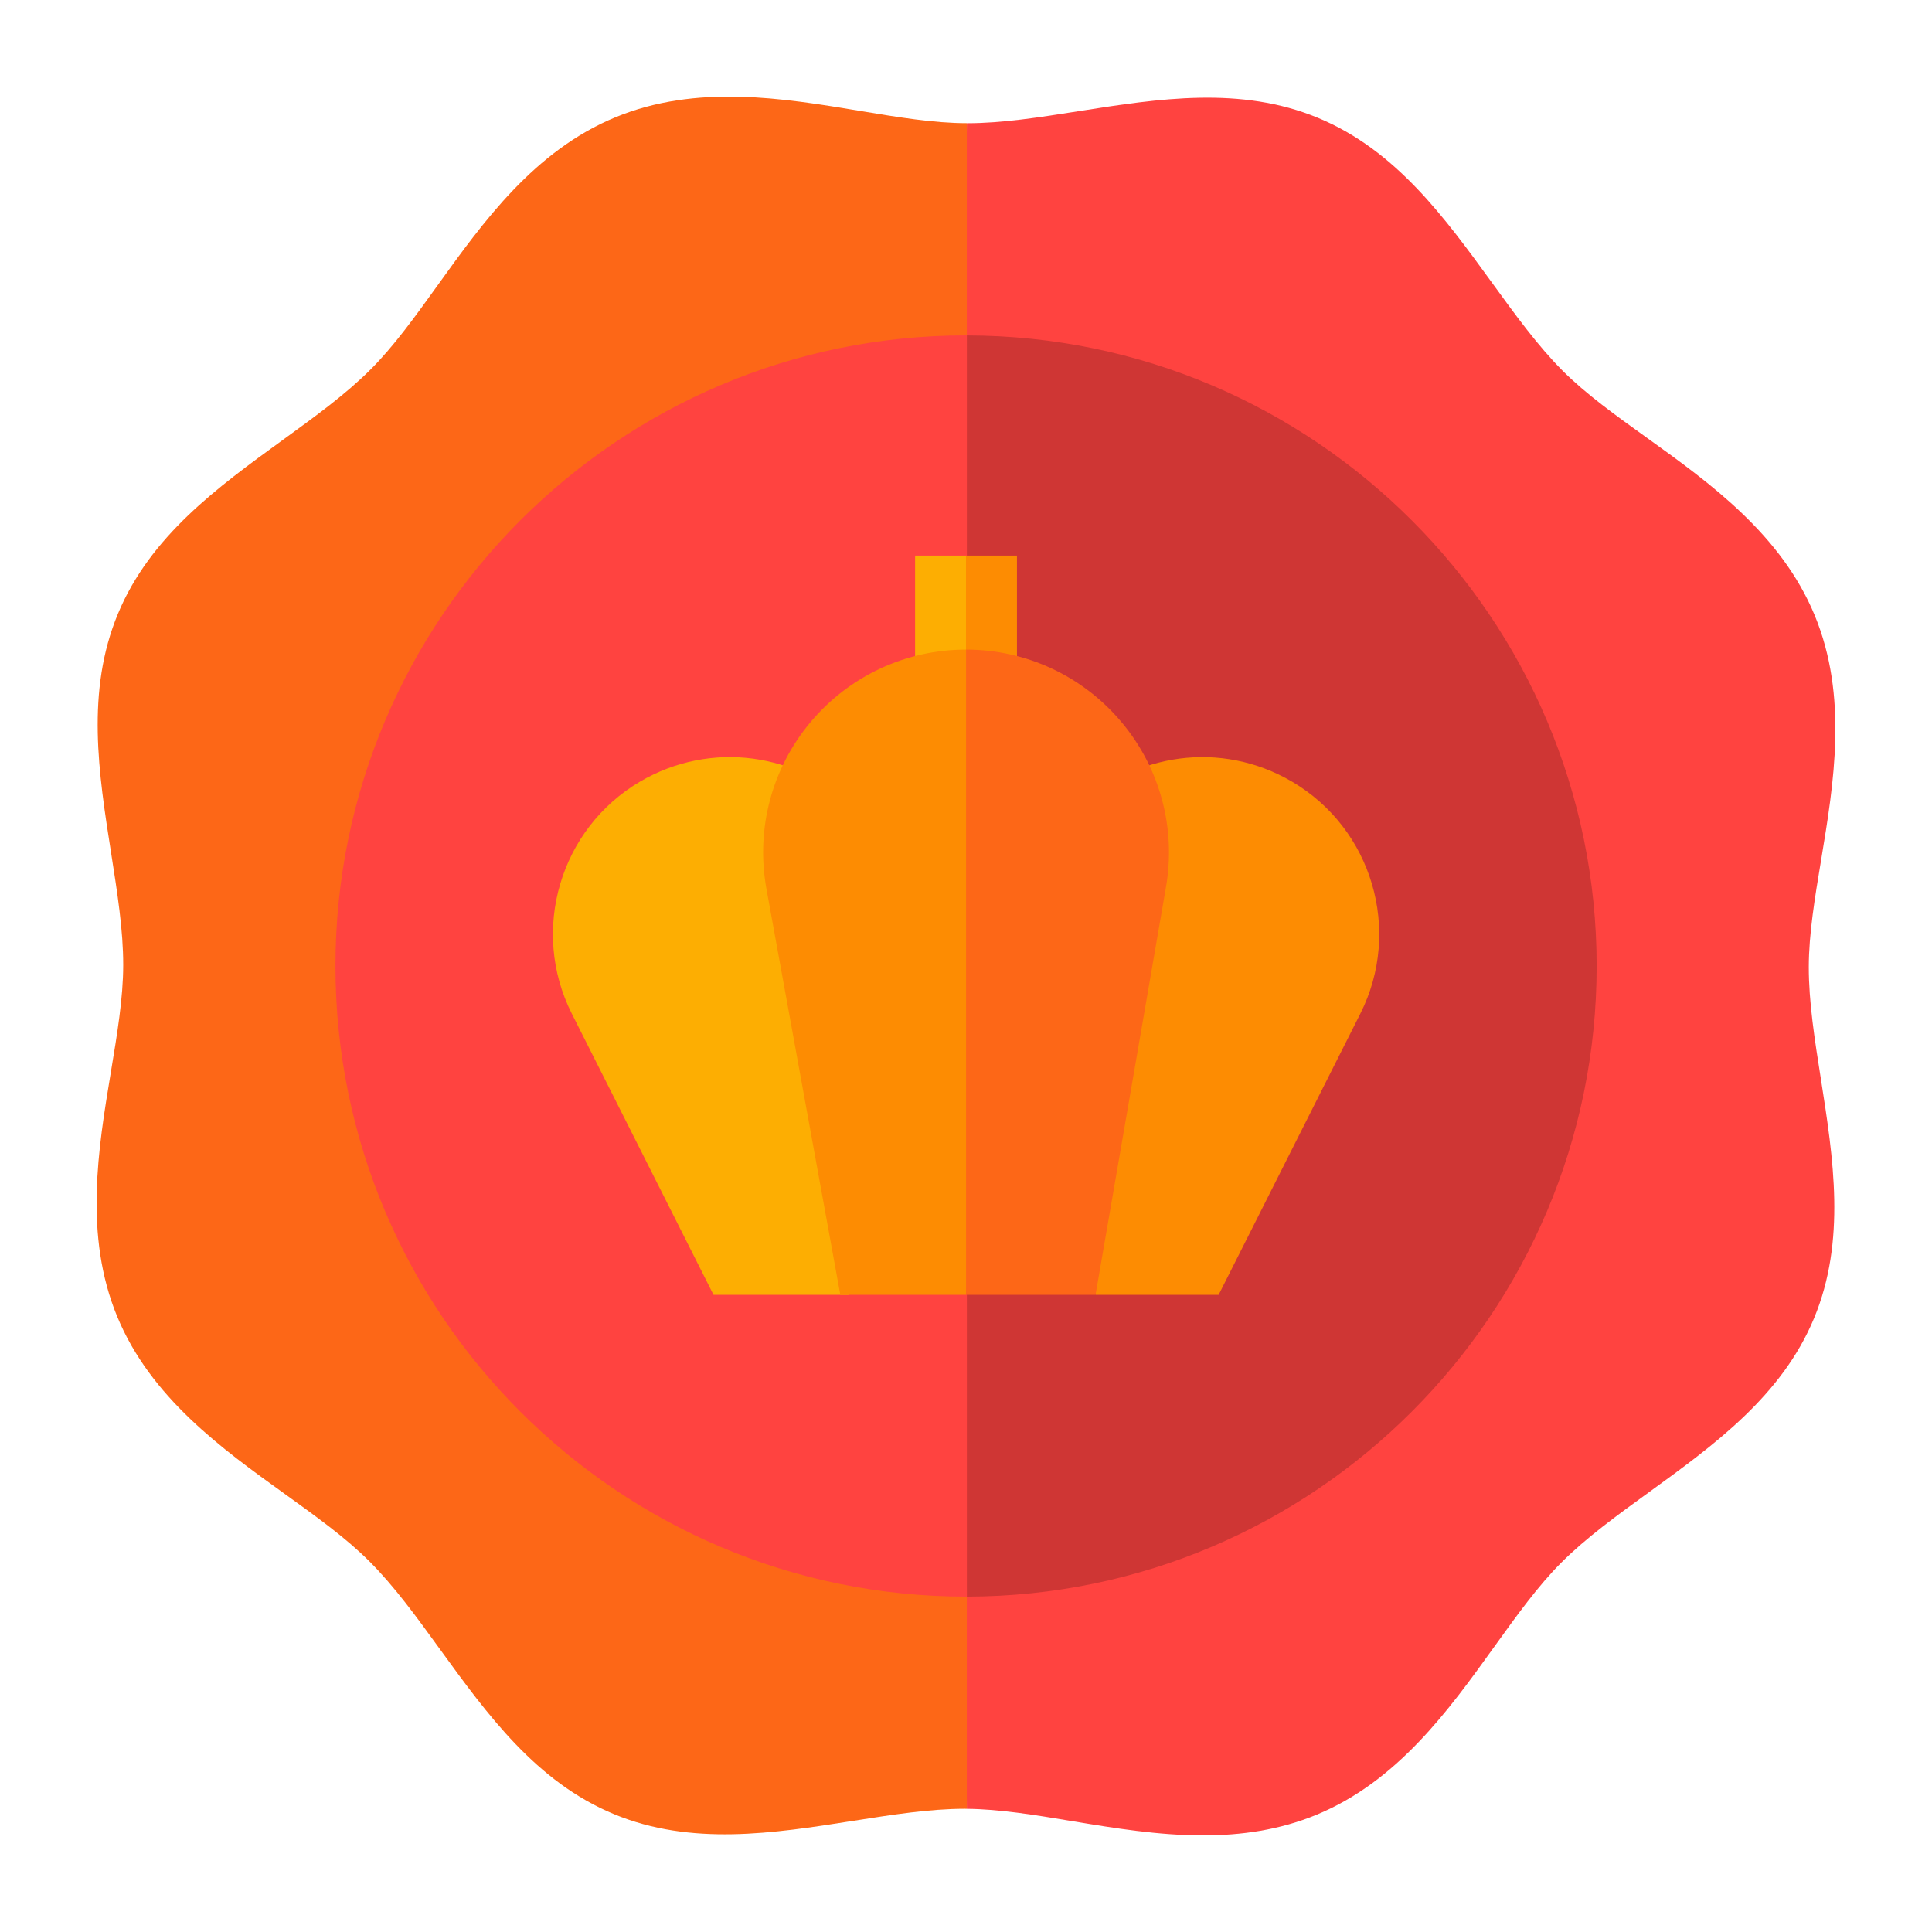 <svg width="40" height="40" viewBox="0 0 40 40" fill="none" xmlns="http://www.w3.org/2000/svg">
<path d="M17.795 2.294C16.212 2.032 14.419 1.734 12.741 2.428C11.063 3.121 10.002 4.597 9.066 5.9C8.597 6.552 8.155 7.168 7.673 7.649C7.16 8.162 6.523 8.624 5.849 9.113C4.502 10.091 3.109 11.101 2.442 12.707C1.774 14.313 2.042 16.013 2.3 17.657C2.429 18.481 2.552 19.258 2.551 19.983C2.55 20.664 2.426 21.412 2.294 22.205C2.032 23.787 1.734 25.581 2.427 27.259C3.12 28.936 4.597 29.997 5.9 30.933C6.552 31.402 7.168 31.845 7.649 32.327C8.162 32.839 8.624 33.476 9.113 34.151C10.091 35.498 11.101 36.891 12.707 37.558C14.313 38.225 16.013 37.958 17.657 37.7C18.477 37.571 19.252 37.449 19.974 37.449H19.983C19.994 37.449 20.006 37.45 20.017 37.45L21.423 19.391L20.017 2.55C19.336 2.55 18.588 2.426 17.795 2.294Z" fill="#FD6717"/>
<path d="M24.907 38C25.695 38 26.489 37.89 27.259 37.572C28.936 36.879 29.997 35.403 30.933 34.1C31.402 33.448 31.845 32.831 32.327 32.35C32.839 31.838 33.476 31.376 34.151 30.887C35.498 29.909 36.891 28.899 37.558 27.293C38.225 25.687 37.958 23.987 37.7 22.342C37.57 21.519 37.448 20.742 37.449 20.017C37.45 19.336 37.574 18.588 37.706 17.795C37.968 16.213 38.265 14.419 37.572 12.741V12.741C36.879 11.063 35.403 10.002 34.1 9.066C33.447 8.598 32.831 8.155 32.35 7.673C31.838 7.16 31.376 6.523 30.887 5.849C29.909 4.502 28.899 3.109 27.293 2.442C25.687 1.774 23.986 2.042 22.342 2.3C21.522 2.429 20.748 2.551 20.025 2.551C20.023 2.551 20.02 2.551 20.017 2.551V37.45C20.688 37.455 21.425 37.576 22.205 37.706C23.061 37.848 23.979 38 24.907 38Z" fill="#FF4340"/>
<path d="M20 6.944C12.802 6.944 6.945 12.801 6.945 20C6.945 27.199 12.802 33.056 20 33.056C20.006 33.056 20.012 33.056 20.017 33.056L20.721 20.659L20.017 6.945C20.012 6.944 20.006 6.944 20 6.944Z" fill="#FF4340"/>
<path d="M33.057 20C33.057 12.807 27.209 6.954 20.018 6.945V33.056C27.209 33.047 33.057 27.193 33.057 20Z" fill="#CF3634"/>
<path d="M18.946 11.503V14.503H20.001L20.704 13.099L20.001 11.503H18.946Z" fill="#FDAE02"/>
<path d="M20 11.503H21.055V14.503H20V11.503Z" fill="#FD8C02"/>
<path d="M17.694 16.752C16.533 15.583 14.717 15.323 13.252 16.182C11.593 17.156 10.972 19.265 11.837 20.983L14.773 26.809H17.572L17.694 16.752Z" fill="#FDAE02"/>
<path d="M26.75 16.183C25.286 15.323 23.47 15.583 22.309 16.752L22.683 26.809H25.23L28.166 20.983C29.031 19.265 28.41 17.156 26.75 16.183Z" fill="#FD8C02"/>
<path d="M20.001 13.449C18.756 13.449 17.582 13.996 16.782 14.95C15.982 15.903 15.647 17.154 15.865 18.385L17.398 26.809H20.001L20.704 20.176L20.001 13.449Z" fill="#FD8C02"/>
<path d="M24.138 18.38C24.354 17.154 24.02 15.903 23.219 14.95C22.419 13.996 21.246 13.449 20.001 13.449V26.809H22.682L24.138 18.38Z" fill="#FD6717"/>
</svg>
